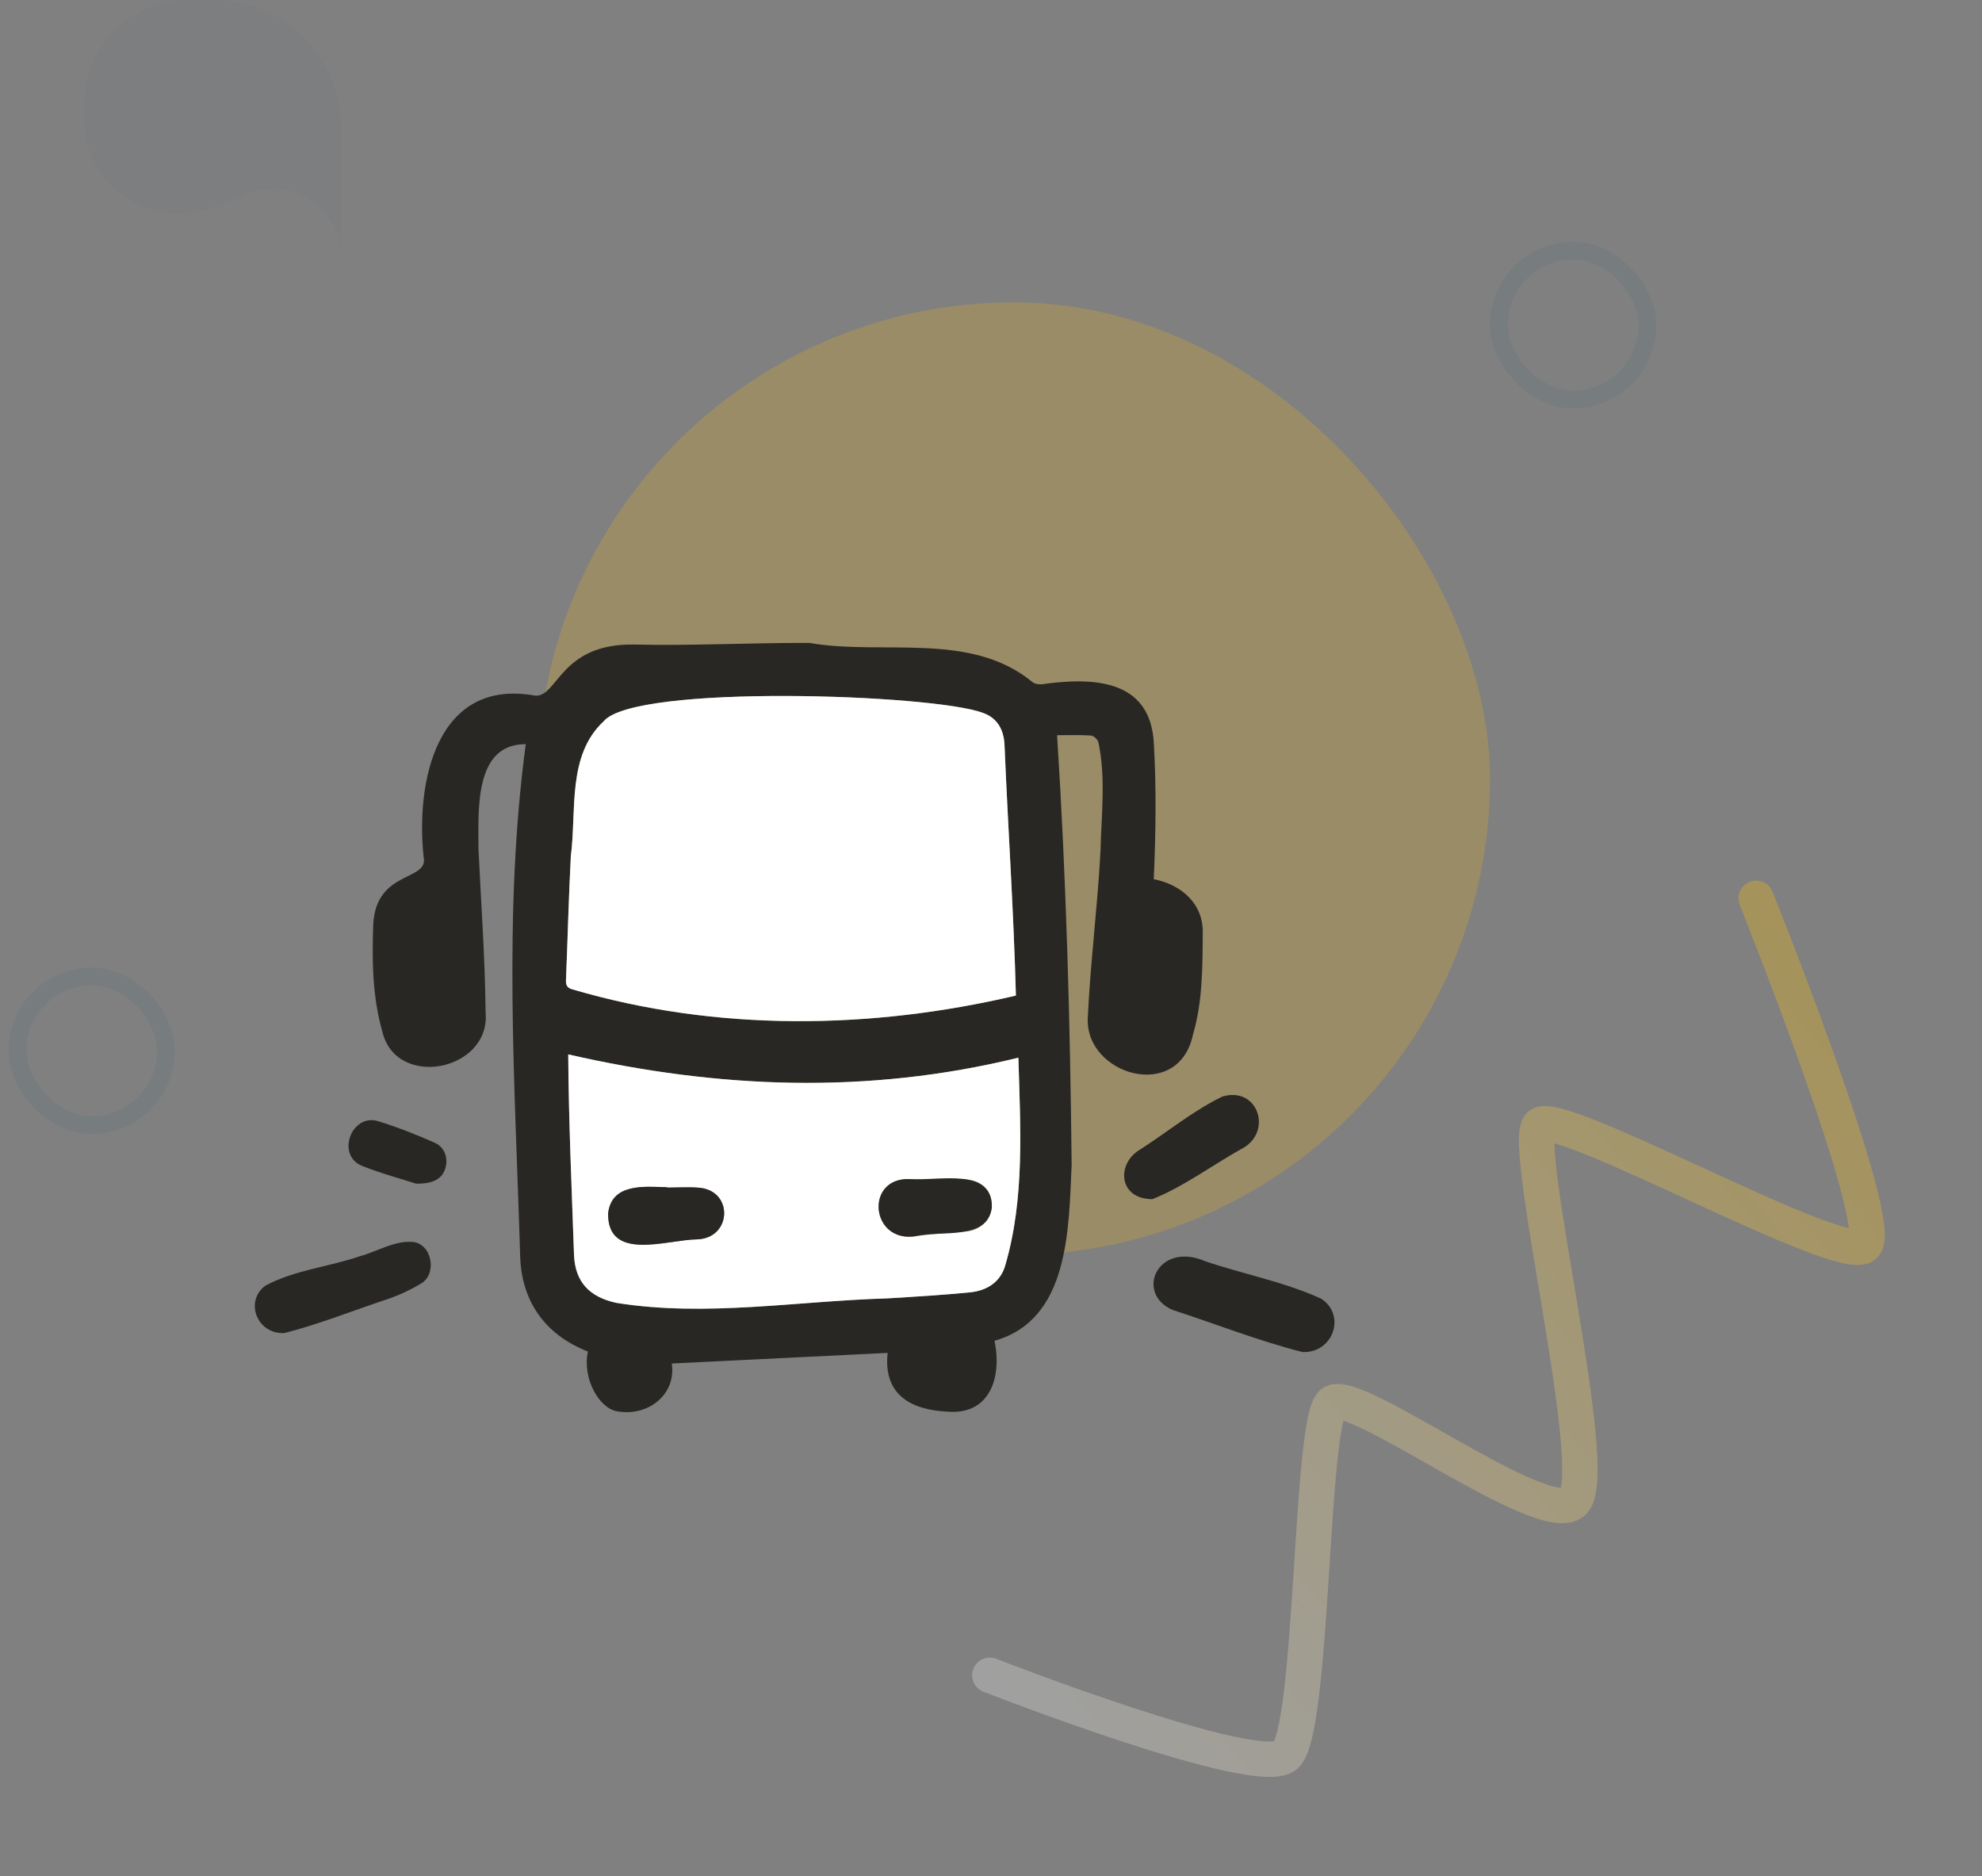 <svg width="112" height="106" viewBox="0 0 112 106" fill="none" xmlns="http://www.w3.org/2000/svg">
<rect x="0" y="0" width="112" height="106" fill="#808080" stroke="none"/>
<path opacity="0.3" d="M99.237 50.756C99.237 50.756 106.646 69.236 105.354 70.375C104.061 71.514 88.125 62.585 87.007 63.57C85.889 64.555 90.61 83.366 88.898 84.874C87.186 86.383 76.527 78.3 75.278 79.278C74.029 80.255 74.225 97.804 72.653 99.189C71.081 100.574 55.934 94.655 55.934 94.655" stroke="url(#paint0_linear_392_10918)" stroke-width="2" stroke-linecap="round"/>
<path opacity="0.08" d="M4.754 5.899C4.754 2.641 7.395 0 10.653 0H12.015C16.025 0 19.276 3.251 19.276 7.261V14.522C19.276 11.805 16.545 9.937 14.013 10.922L12.015 11.698C8.522 13.057 4.754 10.48 4.754 6.731V5.899Z" fill="#57707A"/>
<rect opacity="0.2" x="30.382" y="17.085" width="53.818" height="53.818" rx="26.909" fill="#FFC107"/>
<rect opacity="0.2" x="0.983" y="55.172" width="8.397" height="8.397" rx="4.198" stroke="#57707A"/>
<rect opacity="0.2" x="84.699" y="14.168" width="8.397" height="8.397" rx="4.198" stroke="#57707A"/>
<path d="M45.736 36.326C49.898 37.048 54.824 35.65 58.34 38.536C58.458 38.646 58.696 38.672 58.875 38.662C61.757 38.254 65.019 38.36 65.201 42.004C65.351 44.55 65.311 47.123 65.197 49.676C66.746 49.98 68.018 51.05 67.966 52.753C67.951 54.662 67.96 56.588 67.417 58.44C66.618 62.306 61.323 60.742 61.468 57.527C61.614 54.381 62.02 51.24 62.188 48.092C62.233 46.051 62.499 43.963 62.071 41.947C62.036 41.789 61.804 41.571 61.649 41.56C61.026 41.516 60.397 41.541 59.734 41.541C60.253 49.631 60.473 57.708 60.557 65.809C60.388 69.44 60.431 74.565 56.199 75.755C56.631 77.835 55.933 79.994 53.477 79.756C51.517 79.652 49.897 78.828 50.159 76.441C46.113 76.64 42.071 76.838 37.962 77.04C38.221 78.804 36.615 80.045 34.899 79.745C33.861 79.598 32.897 77.894 33.221 76.364C30.79 75.411 29.474 73.523 29.394 70.985C29.108 61.356 28.422 51.626 29.711 42.048C26.761 42.024 27.043 45.858 27.037 47.95C27.179 51.029 27.413 54.109 27.439 57.192C27.753 60.51 22.348 61.591 21.596 58.251C21.034 56.264 21.021 54.215 21.094 52.181C21.282 49.143 24.239 49.805 23.938 48.423C23.482 44.124 24.691 38.286 30.253 39.308C31.522 39.369 31.659 36.375 35.782 36.417C39.104 36.495 42.416 36.313 45.736 36.326ZM57.407 56.251C57.283 51.524 56.961 46.806 56.763 42.08C56.721 41.238 56.369 40.566 55.535 40.277C52.777 39.225 35.891 38.631 34.115 40.753C32.032 42.685 32.593 45.813 32.257 48.375C32.136 50.716 32.078 53.06 31.982 55.402C31.97 55.691 32.083 55.828 32.345 55.9C40.464 58.29 49.197 58.181 57.407 56.251ZM57.546 59.761C49.014 61.853 40.56 61.509 32.11 59.575C32.134 63.342 32.307 67.135 32.436 70.907C32.501 72.447 33.319 73.289 34.84 73.615C39.897 74.422 45.037 73.509 50.118 73.362C51.684 73.267 53.252 73.173 54.812 73.019C55.779 72.924 56.559 72.428 56.818 71.451C57.916 67.667 57.657 63.654 57.546 59.761Z" fill="#292724"/>
<path d="M73.597 76.392C71.124 75.763 68.685 74.801 66.25 74.009C64.108 73.058 65.424 70.104 68.11 71.264C70.278 71.998 72.59 72.428 74.668 73.384C76.087 74.321 75.323 76.471 73.597 76.392Z" fill="#292724"/>
<path d="M16.07 75.32C14.529 75.396 13.814 73.555 14.971 72.657C16.615 71.755 18.59 71.586 20.357 70.972C21.335 70.705 22.298 70.083 23.337 70.172C24.445 70.297 24.72 72.045 23.742 72.551C23.207 72.874 22.628 73.146 22.038 73.355C20.071 74.003 18.067 74.811 16.07 75.32Z" fill="#292724"/>
<path d="M65.116 67.754C63.191 67.75 63.082 65.745 64.409 64.961C65.962 63.967 67.418 62.758 69.076 61.956C71.122 61.35 71.96 64.025 70.121 64.932C68.51 65.838 66.809 67.092 65.116 67.754Z" fill="#292724"/>
<path d="M23.512 66.877C22.691 66.613 21.544 66.307 20.448 65.87C18.982 65.267 19.855 62.898 21.361 63.347C22.457 63.683 23.532 64.106 24.578 64.574C25.143 64.827 25.329 65.452 25.169 66.001C25.002 66.574 24.515 66.899 23.512 66.877Z" fill="#292724"/>
<path d="M57.407 56.251C49.198 58.181 40.463 58.29 32.345 55.9C32.083 55.828 31.97 55.691 31.982 55.402C32.078 53.06 32.136 50.716 32.257 48.375C32.591 45.812 32.034 42.686 34.115 40.753C35.867 38.636 52.739 39.219 55.535 40.277C56.369 40.566 56.721 41.238 56.763 42.08C56.961 46.806 57.283 51.524 57.407 56.251Z" fill="white"/>
<path d="M57.547 59.761C57.658 63.654 57.915 67.667 56.818 71.452C56.559 72.429 55.779 72.924 54.813 73.02C53.252 73.173 51.685 73.267 50.119 73.362C45.037 73.509 39.898 74.423 34.84 73.616C33.319 73.289 32.502 72.447 32.437 70.908C32.307 67.135 32.134 63.342 32.11 59.575C40.561 61.51 49.015 61.853 57.547 59.761ZM37.697 67.1C37.696 67.094 37.696 67.087 37.696 67.081C36.401 67.044 34.564 66.845 34.365 68.556C34.327 71.312 37.71 70.04 39.389 70.026C41.35 69.967 41.463 67.295 39.53 67.11C38.923 67.058 38.308 67.1 37.697 67.1ZM51.447 66.623C48.862 66.475 49.159 70.231 51.73 69.849C52.618 69.738 53.511 69.645 54.404 69.591C56.441 69.593 56.657 66.793 54.618 66.64C53.566 66.567 52.504 66.623 51.447 66.623Z" fill="white"/>
<path d="M37.696 67.1C38.307 67.1 38.922 67.058 39.529 67.11C41.461 67.295 41.351 69.966 39.389 70.025C37.712 70.04 34.325 71.311 34.364 68.556C34.566 66.844 36.399 67.044 37.696 67.081C37.696 67.087 37.696 67.093 37.696 67.1Z" fill="#292724"/>
<path d="M51.447 66.623C52.953 66.756 56.078 65.905 56.049 68.209C55.837 70.13 53.118 69.492 51.73 69.85C49.159 70.231 48.861 66.475 51.447 66.623Z" fill="#292724"/>
<defs>
<linearGradient id="paint0_linear_392_10918" x1="59.288" y1="98.461" x2="105.44" y2="57.795" gradientUnits="userSpaceOnUse">
<stop stop-color="#EDEDED"/>
<stop offset="1" stop-color="#FFC107"/>
</linearGradient>
</defs>
</svg>
